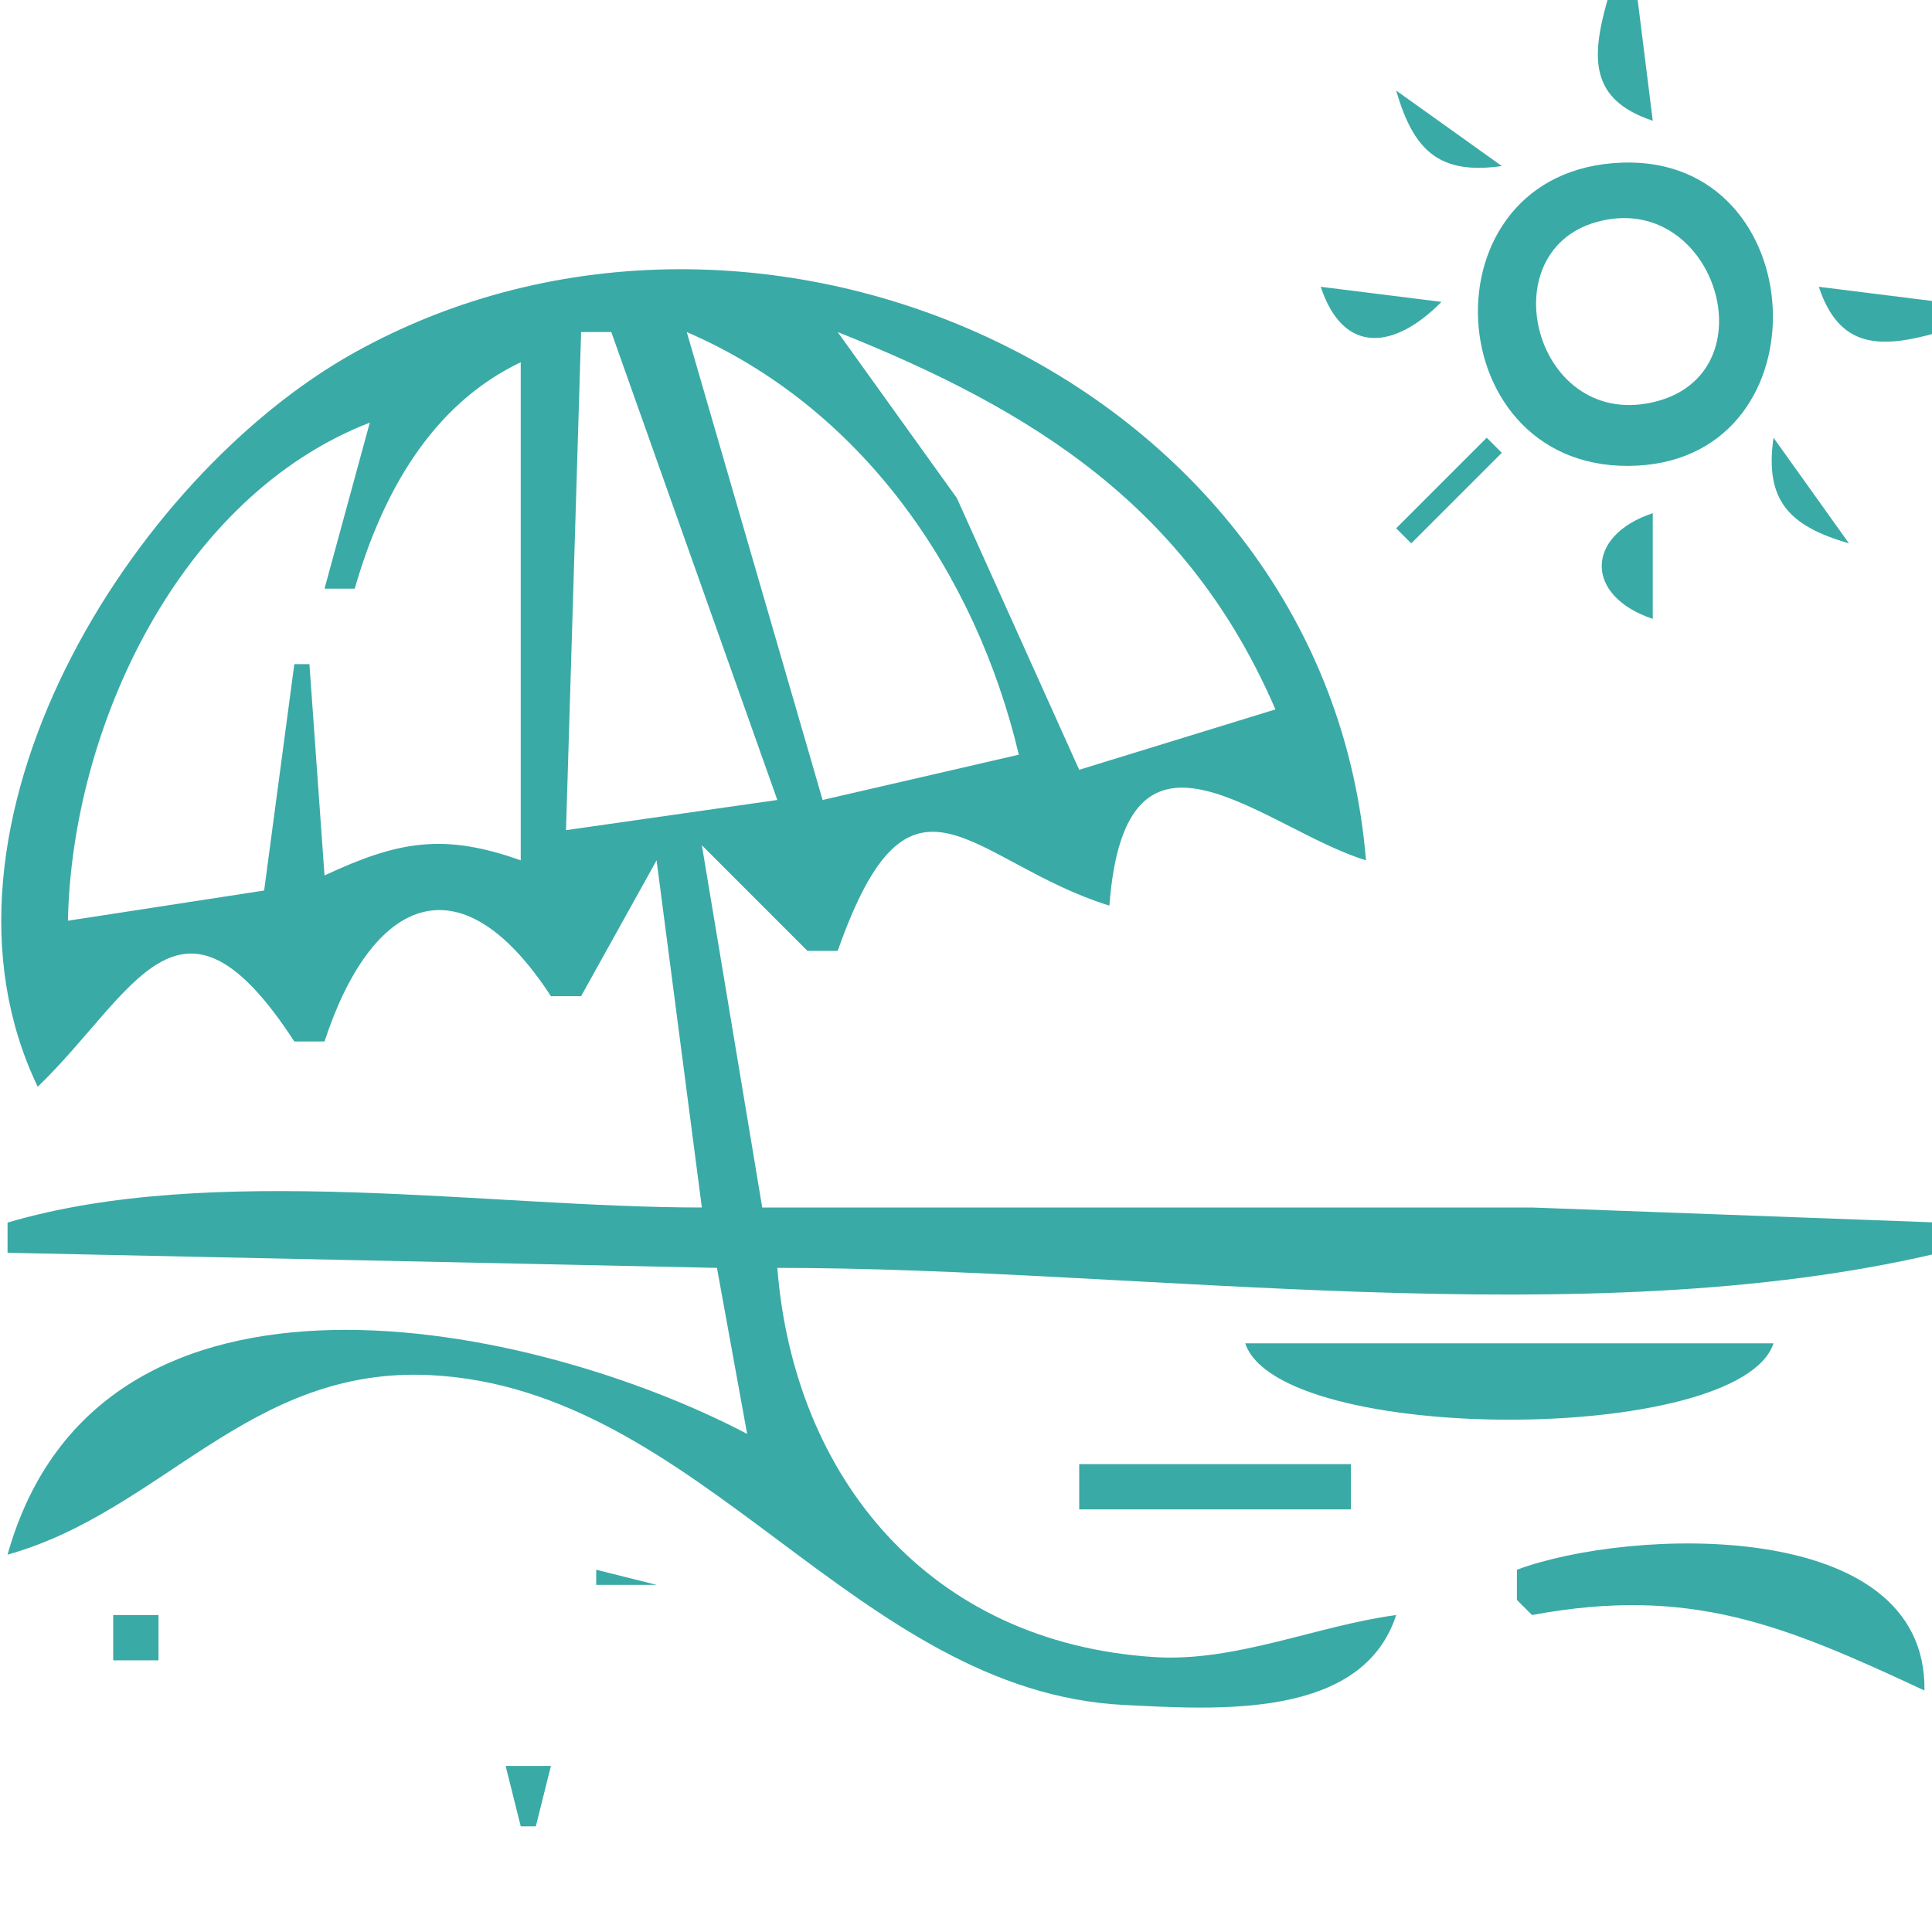 <?xml version="1.0" encoding="UTF-8" standalone="no"?>
<!-- Created with Inkscape (http://www.inkscape.org/) -->

<svg
   version="1.1"
   id="svg2"
   width="512"
   height="512"
   viewBox="0 0 512 512"
   sodipodi:docname="031-beach.svg"
   inkscape:version="1.2 (1:1.2+202205211824+da316b6974)"
   xmlns:inkscape="http://www.inkscape.org/namespaces/inkscape"
   xmlns:sodipodi="http://sodipodi.sourceforge.net/DTD/sodipodi-0.dtd"
   xmlns="http://www.w3.org/2000/svg"
   xmlns:svg="http://www.w3.org/2000/svg">
  <defs
     id="defs6" />
  <sodipodi:namedview
     id="namedview4"
     pagecolor="#ffffff"
     bordercolor="#000000"
     borderopacity="0.25"
     inkscape:showpageshadow="2"
     inkscape:pageopacity="0.0"
     inkscape:pagecheckerboard="0"
     inkscape:deskcolor="#d1d1d1"
     showgrid="false"
     inkscape:zoom="0.9296875"
     inkscape:cx="253.31092"
     inkscape:cy="256.53782"
     inkscape:window-width="1366"
     inkscape:window-height="704"
     inkscape:window-x="0"
     inkscape:window-y="0"
     inkscape:window-maximized="1"
     inkscape:current-layer="g8" />
  <g
     inkscape:groupmode="layer"
     inkscape:label="Image"
     id="g8">
    <path
       style="fill:#3AAAA6;stroke:none;stroke-width:4;fill-opacity:1"
       d="m 426,0 c -4.424,15.542 -4.612,26.486 12,32 L 434,0 h -8 m -56,24 c 4.599,15.856 11.332,22.387 28,20 L 370,24 m 96,24 24,-24 -24,24 m -36,-4.908 c -54.032,1.762 -49.359,83.188 4,80.3 50.316,-2.723 46.452,-81.945 -4,-80.3 m -3.924,15.077 c 29.464,-5.01 42.764,41.603 11.748,48.482 -32.12,7.124 -43.856,-43.022 -11.748,-48.482 M 10,288 c 25.577,-24.631 37.508,-58.818 68,-12 h 8 c 12.346,-37.612 35.647,-49.392 60,-12 h 8 l 20,-36 12,92 C 129.283,320 56.375,307.928 2,324 v 8 l 188,4 8,44 C 142.381,350.736 26.389,325.167 2,412 c 40.996,-11.48 63.914,-49.927 112,-47.58 71.702,3.5 112.677,83.924 184,87.42 24.337,1.192 62.997,3.968 72,-23.84 -21.099,2.84 -42.572,12.504 -64,11.148 -59.933,-3.796 -95.62,-47.73 -100,-103.148 96.412,0 214.26,18.318 308,-4 v -8 L 406,320 H 202 l -16,-96 28,28 h 8 c 19.446,-55.348 35.174,-23.448 72,-12 4.291,-56.88 40.751,-20.407 68,-12 C 351.63,101.039 201.491,33.602 94,93.395 34.47,126.509 -23.051,219.322 10,288 M 350,76 c 6.108,18.388 19.766,16.446 32,4 l -32,-4 m 132,0 c 5.516,16.612 16.46,16.426 32,12 v -8 l -32,-4 m -320,12 44,124 -56,8 4,-132 h 8 m 20,0 c 46.283,19.974 76.498,63.576 88,112 L 218,212 182,88 m 40,0 c 52.136,20.751 92.915,46.496 116,100 L 286,204 253.58,132 222,88 m -84,8 v 132 c -20.486,-7.294 -32.503,-5.086 -52,4 l -4,-56 h -4 l -8,60 -52,8 C 19.068,192.524 47.678,131.495 98,112 l -12,44 h 8 c 7.159,-24.804 20.091,-48.608 44,-60 m 232,44 4,4 24,-24 -4,-4 -24,24 m 100,-24 c -2.388,16.668 4.144,23.401 20,28 l -20,-28 m -32,48 v -28 c -18.036,5.99 -18.036,22.01 0,28 M 330,356 c 8.953,26.976 131.048,26.976 140,0 H 330 m -44,32 v 12 h 72 v -12 h -72 m 116,28 v 8 l 4,4 c 41.88,-7.776 66.672,2.576 104,20 0.708,-46.36 -78.488,-43.052 -108,-32 m -244,0 v 4 h 16 l -16,-4 M 30,428 v 12 H 42 V 428 H 30 m 416,40 16,-4 -16,4 m -312,0 4,16 h 4 l 4,-16 h -12 m 228,28 8,16 z"
       id="path293" />
  </g>
</svg>
